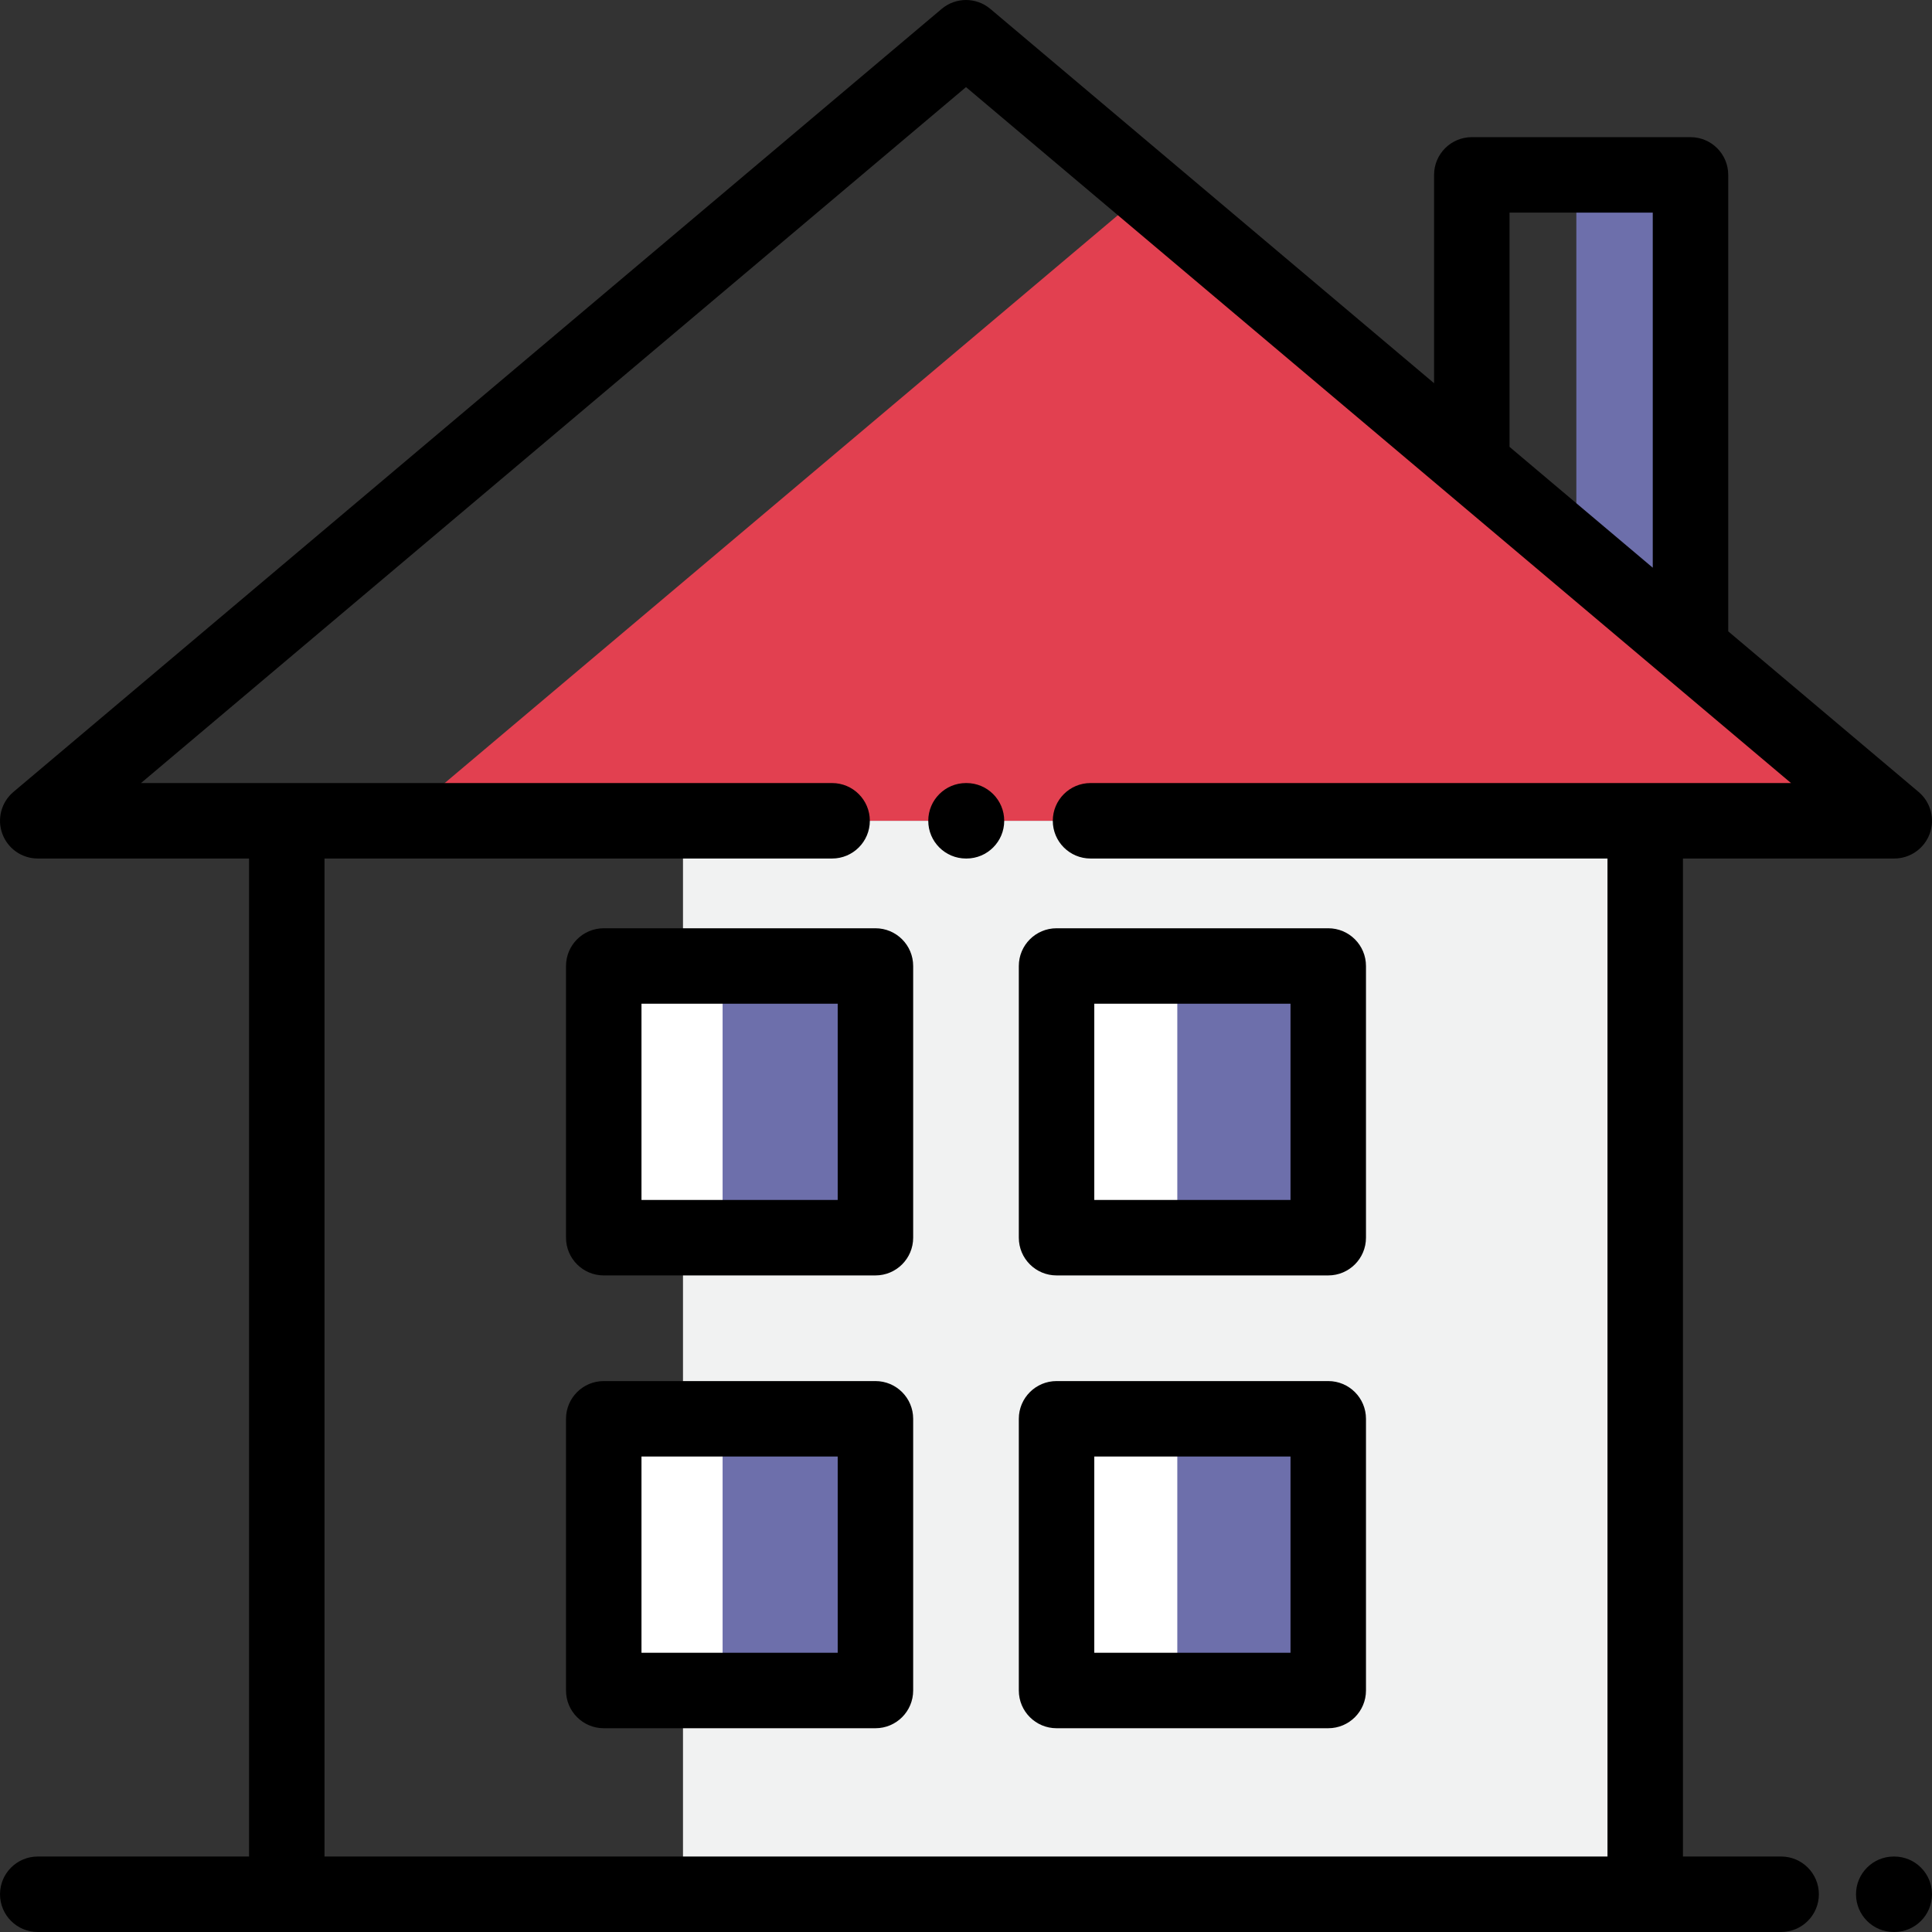 <svg height="512pt" viewBox="0 0 512.002 512" width="512pt" xmlns="http://www.w3.org/2000/svg"><rect x="0" y="0" width="512.002" height="512" fill="#333333" stroke="none"/><path d="m417.75 46.348v97.723l30.25 26.277v-124zm0 0" fill="#6d6fab"/><path d="m181 217.516h255v284.484h-255zm0 0" fill="#f1f2f2"/><path d="m106 217.516h396l-198-167.023zm0 0" fill="#e24050"/><path d="m160 256h72v72h-72zm0 0" fill="#fff"/><path d="m280 256h72v72h-72zm0 0" fill="#fff"/><path d="m160 376h72v72h-72zm0 0" fill="#fff"/><path d="m280 376h72v72h-72zm0 0" fill="#fff"/><g fill="#6d6fab"><path d="m191.5 256h40.5v72h-40.5zm0 0"/><path d="m312 256h40v72h-40zm0 0"/><path d="m191.5 376h40.5v72h-40.5zm0 0"/><path d="m312 376h40v72h-40zm0 0"/></g><path d="m256.129 207.516h-.129c-5.523 0-10 4.477-10 10 0 5.52 4.477 10 10 10h.129c5.52 0 10-4.48 10-10 0-5.523-4.48-10-10-10zm0 0"/><path d="m232 246h-72c-5.52 0-10 4.477-10 10v72c0 5.523 4.48 10 10 10h72c5.523 0 10-4.477 10-10v-72c0-5.523-4.477-10-10-10zm-10 72h-52v-52h52zm0 0"/><path d="m352 246h-72c-5.523 0-10 4.477-10 10v72c0 5.523 4.477 10 10 10h72c5.523 0 10-4.477 10-10v-72c0-5.523-4.477-10-10-10zm-10 72h-52v-52h52zm0 0"/><path d="m232 366h-72c-5.52 0-10 4.477-10 10v72c0 5.523 4.48 10 10 10h72c5.523 0 10-4.477 10-10v-72c0-5.523-4.477-10-10-10zm-10 72h-52v-52h52zm0 0"/><path d="m352 366h-72c-5.523 0-10 4.477-10 10v72c0 5.523 4.477 10 10 10h72c5.523 0 10-4.477 10-10v-72c0-5.523-4.477-10-10-10zm-10 72h-52v-52h52zm0 0"/><path d="m502 492h-.137c-5.523 0-10 4.477-10 10s4.477 10 10 10h.137c5.523 0 10-4.477 10-10s-4.477-10-10-10zm0 0"/><path d="m472.016 492h-26.016v-264.484h56c4.199 0 7.953-2.625 9.395-6.57 1.441-3.941.266-8.367-2.945-11.074l-50.449-42.555v-120.969c0-5.523-4.477-10-10-10h-57.957c-5.523 0-10 4.477-10 10v55.207l-117.594-99.199c-3.727-3.141-9.172-3.141-12.898 0l-245.996 207.516c-3.211 2.707-4.387 7.133-2.945 11.074 1.441 3.945 5.191 6.57 9.391 6.57h56v264.484h-56c-5.523 0-10 4.477-10 10s4.477 10 10 10h462.016c5.52 0 10-4.477 10-10s-4.477-10-10-10zm-71.973-435.652h37.957v94.098l-37.957-32.02zm-314.043 435.652v-264.484h134.516c5.523 0 10-4.48 10-10 0-5.523-4.477-10-10-10h-183.152l218.637-184.434 218.637 184.434h-185.637c-5.523 0-10 4.477-10 10 0 5.52 4.477 10 10 10h137v264.484zm0 0"/></svg>